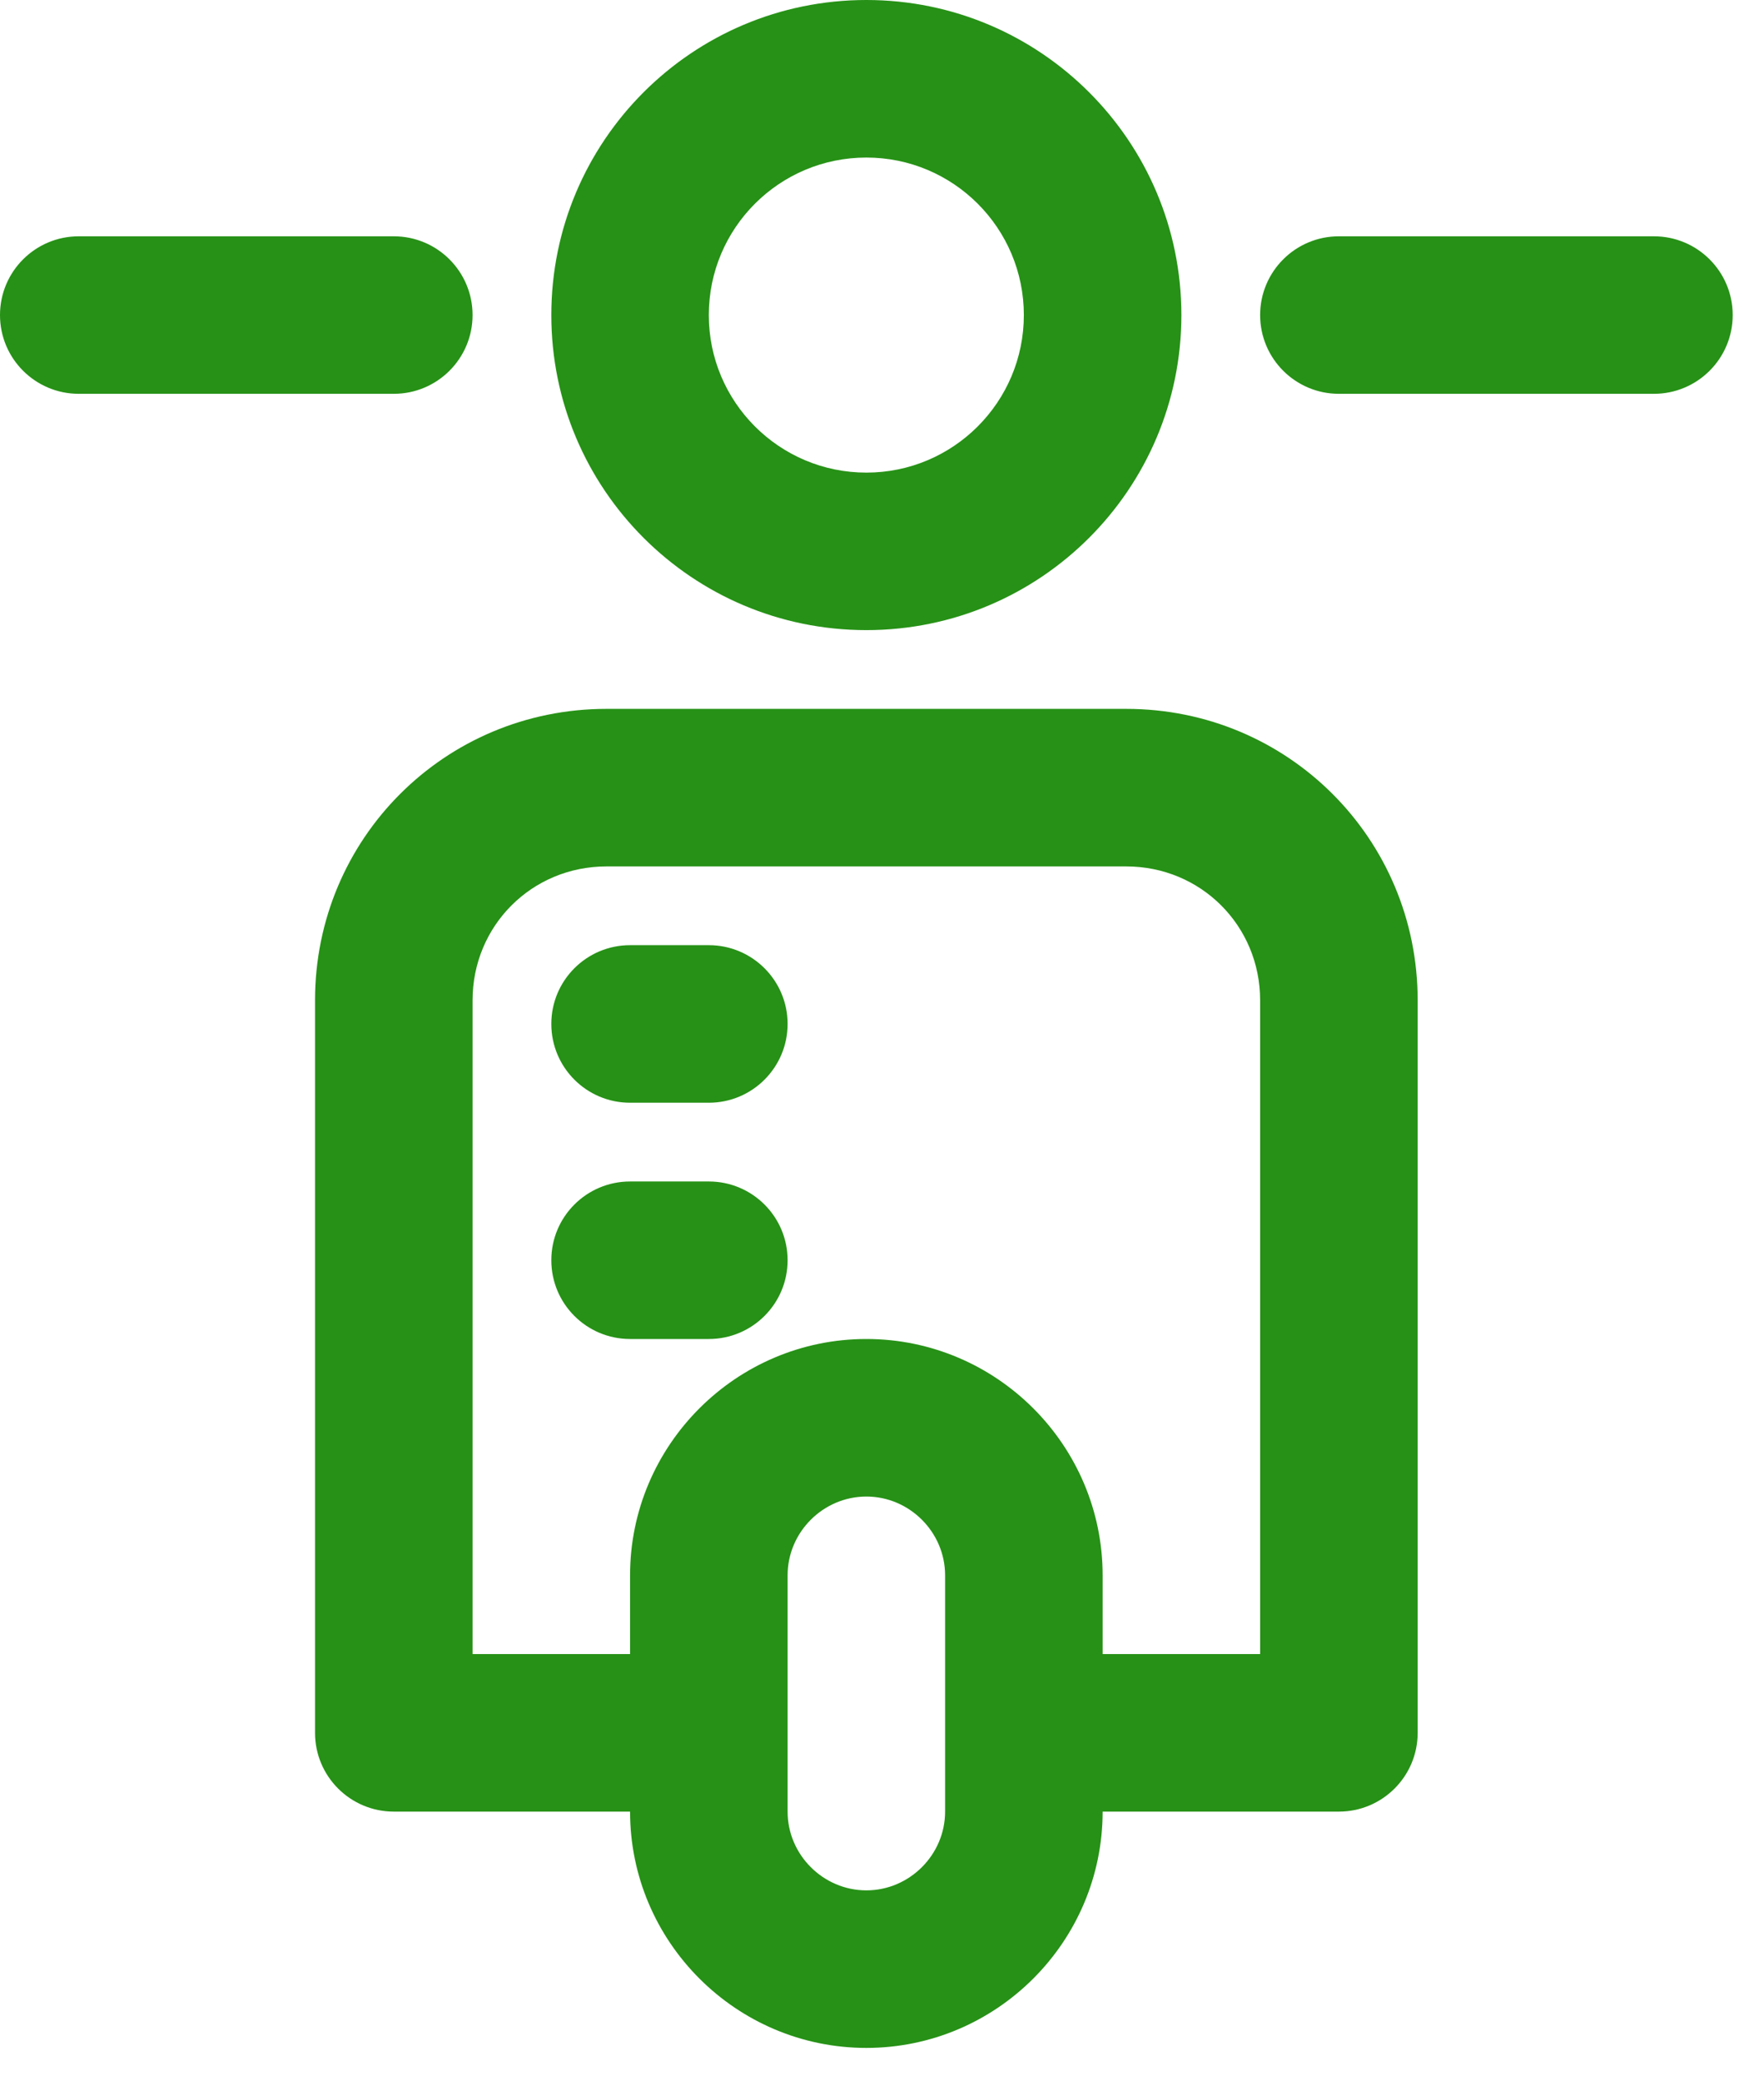 <svg width="39" height="46" viewBox="0 0 39 46" fill="none" xmlns="http://www.w3.org/2000/svg">
<path fill-rule="evenodd" clip-rule="evenodd" d="M15.671 6.965C15.671 5.042 17.23 3.483 19.154 3.483C21.077 3.483 22.636 5.042 22.636 6.965C22.636 8.888 21.077 10.448 19.154 10.448C17.23 10.448 15.671 8.888 15.671 6.965ZM19.154 0C15.307 0 12.189 3.118 12.189 6.965C12.189 10.812 15.307 13.93 19.154 13.93C23 13.93 26.119 10.812 26.119 6.965C26.119 3.118 23 0 19.154 0ZM29.601 5.224C28.64 5.224 27.86 6.003 27.86 6.965C27.86 7.927 28.64 8.706 29.601 8.706H36.566C37.528 8.706 38.308 7.927 38.308 6.965C38.308 6.003 37.528 5.224 36.566 5.224H29.601ZM0 6.965C0 6.003 0.78 5.224 1.741 5.224H8.706C9.668 5.224 10.448 6.003 10.448 6.965C10.448 7.927 9.668 8.706 8.706 8.706H1.741C0.78 8.706 0 7.927 0 6.965ZM17.413 34.825C17.413 33.871 18.2 33.084 19.154 33.084C20.108 33.084 20.895 33.871 20.895 34.825L20.895 38.308L20.895 40.049C20.895 41.003 20.108 41.79 19.154 41.79C18.2 41.79 17.413 41.003 17.413 40.049V38.31L17.413 38.308L17.413 38.305V34.825ZM24.378 36.566V34.825C24.378 31.948 22.031 29.601 19.154 29.601C16.277 29.601 13.93 31.948 13.93 34.825V36.566H10.448V22.114C10.448 20.464 11.758 19.154 13.408 19.154H24.9C26.55 19.154 27.86 20.464 27.86 22.114V36.566H24.378ZM24.378 40.049H29.601C30.563 40.049 31.343 39.269 31.343 38.308V22.114C31.343 18.54 28.474 15.671 24.9 15.671H13.408C9.834 15.671 6.965 18.54 6.965 22.114V38.308C6.965 39.269 7.745 40.049 8.706 40.049L13.93 40.049C13.93 42.926 16.277 45.273 19.154 45.273C22.031 45.273 24.378 42.926 24.378 40.049V40.049ZM12.189 22.636C12.189 21.675 12.968 20.895 13.93 20.895H15.671C16.633 20.895 17.413 21.675 17.413 22.636C17.413 23.598 16.633 24.378 15.671 24.378H13.93C12.968 24.378 12.189 23.598 12.189 22.636ZM13.93 26.119C12.968 26.119 12.189 26.898 12.189 27.86C12.189 28.822 12.968 29.601 13.93 29.601H15.671C16.633 29.601 17.413 28.822 17.413 27.86C17.413 26.898 16.633 26.119 15.671 26.119H13.93Z" fill="#269116"/>
</svg>
